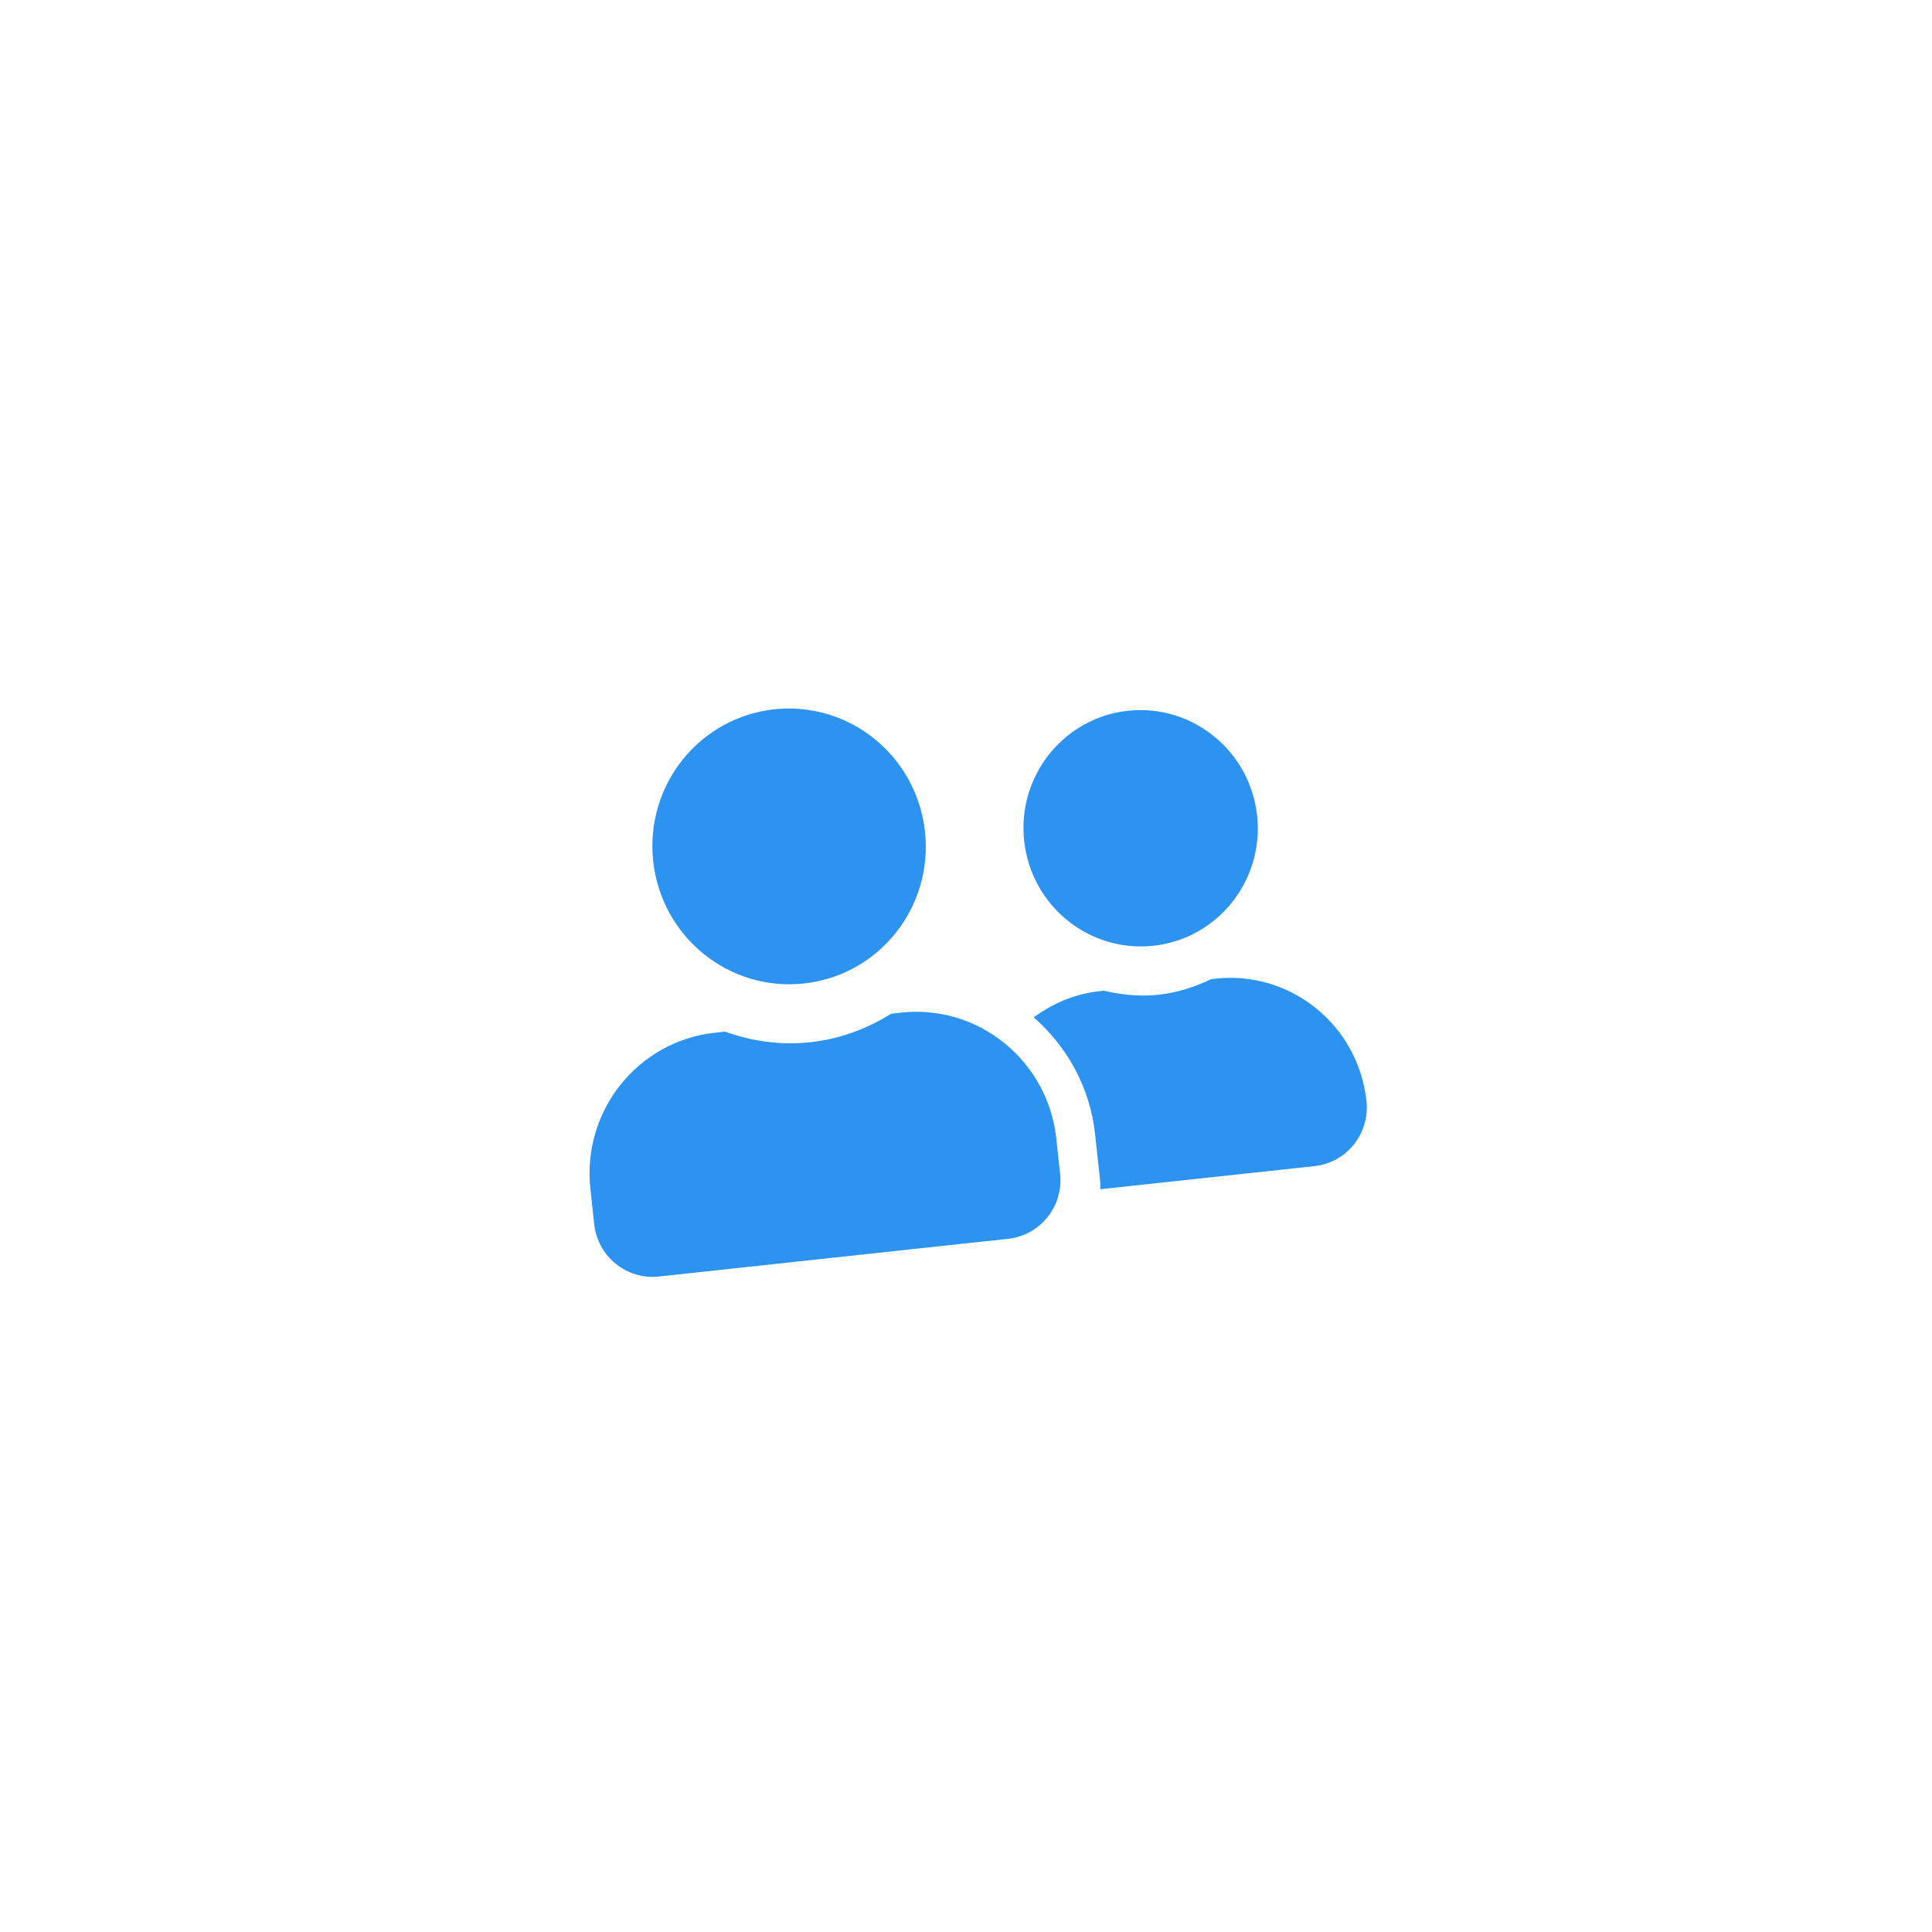 <svg width="112" height="112" viewBox="0 0 112 112" fill="none" xmlns="http://www.w3.org/2000/svg">
<g opacity="0.8" filter="url(#filter0_d_10_868)">
<circle cx="56" cy="56" r="50.838" transform="rotate(-6.161 56 56)" fill="white"/>
</g>
<g filter="url(#filter1_d_10_868)">
<circle cx="56" cy="56" r="39.717" transform="rotate(-6.161 56 56)" fill="white"/>
</g>
<g clip-path="url(#clip0_10_868)">
<path d="M46.602 57.014C50.956 56.544 54.096 52.609 53.622 48.217C53.148 43.825 49.24 40.65 44.886 41.12C40.532 41.59 37.392 45.525 37.866 49.917C38.34 54.31 42.248 57.484 46.602 57.014ZM52.249 58.702L51.665 58.764C50.279 59.632 48.7 60.233 46.97 60.42C45.239 60.607 43.575 60.355 42.029 59.805L41.445 59.868C36.972 60.35 33.737 64.403 34.225 68.916L34.445 70.96C34.648 72.84 36.325 74.202 38.189 74.001L58.446 71.814C60.31 71.613 61.658 69.924 61.455 68.044L61.234 66.001C60.747 61.488 56.722 58.219 52.249 58.702ZM66.859 54.827C70.587 54.425 73.282 51.047 72.876 47.287C72.47 43.526 69.116 40.802 65.388 41.204C61.661 41.607 58.965 44.984 59.371 48.745C59.777 52.505 63.131 55.23 66.859 54.827ZM70.48 56.733L70.213 56.762C69.272 57.209 68.263 57.547 67.165 57.666C66.068 57.784 65.01 57.669 63.995 57.434L63.728 57.462C62.293 57.617 61.016 58.179 59.928 58.978C61.846 60.659 63.189 63.019 63.485 65.758L63.779 68.482C63.796 68.638 63.777 68.791 63.786 68.941L76.207 67.6C78.071 67.399 79.419 65.71 79.216 63.83C78.742 59.438 74.834 56.264 70.48 56.733Z" fill="#2C93F1"/>
</g>
<defs>
<filter id="filter0_d_10_868" x="-40.431" y="-30.933" width="192.862" height="192.862" filterUnits="userSpaceOnUse" color-interpolation-filters="sRGB">
<feFlood flood-opacity="0" result="BackgroundImageFix"/>
<feColorMatrix in="SourceAlpha" type="matrix" values="0 0 0 0 0 0 0 0 0 0 0 0 0 0 0 0 0 0 127 0" result="hardAlpha"/>
<feOffset dy="9.415"/>
<feGaussianBlur stdDeviation="22.596"/>
<feColorMatrix type="matrix" values="0 0 0 0 0.157 0 0 0 0 0.169 0 0 0 0 0.435 0 0 0 0.15 0"/>
<feBlend mode="normal" in2="BackgroundImageFix" result="effect1_dropShadow_10_868"/>
<feBlend mode="normal" in="SourceGraphic" in2="effect1_dropShadow_10_868" result="shape"/>
</filter>
<filter id="filter1_d_10_868" x="-29.31" y="-19.812" width="170.62" height="170.619" filterUnits="userSpaceOnUse" color-interpolation-filters="sRGB">
<feFlood flood-opacity="0" result="BackgroundImageFix"/>
<feColorMatrix in="SourceAlpha" type="matrix" values="0 0 0 0 0 0 0 0 0 0 0 0 0 0 0 0 0 0 127 0" result="hardAlpha"/>
<feOffset dy="9.415"/>
<feGaussianBlur stdDeviation="22.596"/>
<feColorMatrix type="matrix" values="0 0 0 0 0.157 0 0 0 0 0.169 0 0 0 0 0.435 0 0 0 0.15 0"/>
<feBlend mode="normal" in2="BackgroundImageFix" result="effect1_dropShadow_10_868"/>
<feBlend mode="normal" in="SourceGraphic" in2="effect1_dropShadow_10_868" result="shape"/>
</filter>
<clipPath id="clip0_10_868">
<rect width="44.883" height="36.222" fill="white" transform="translate(31.136 40.308) scale(1.009) rotate(-6.161)"/>
</clipPath>
</defs>
</svg>
